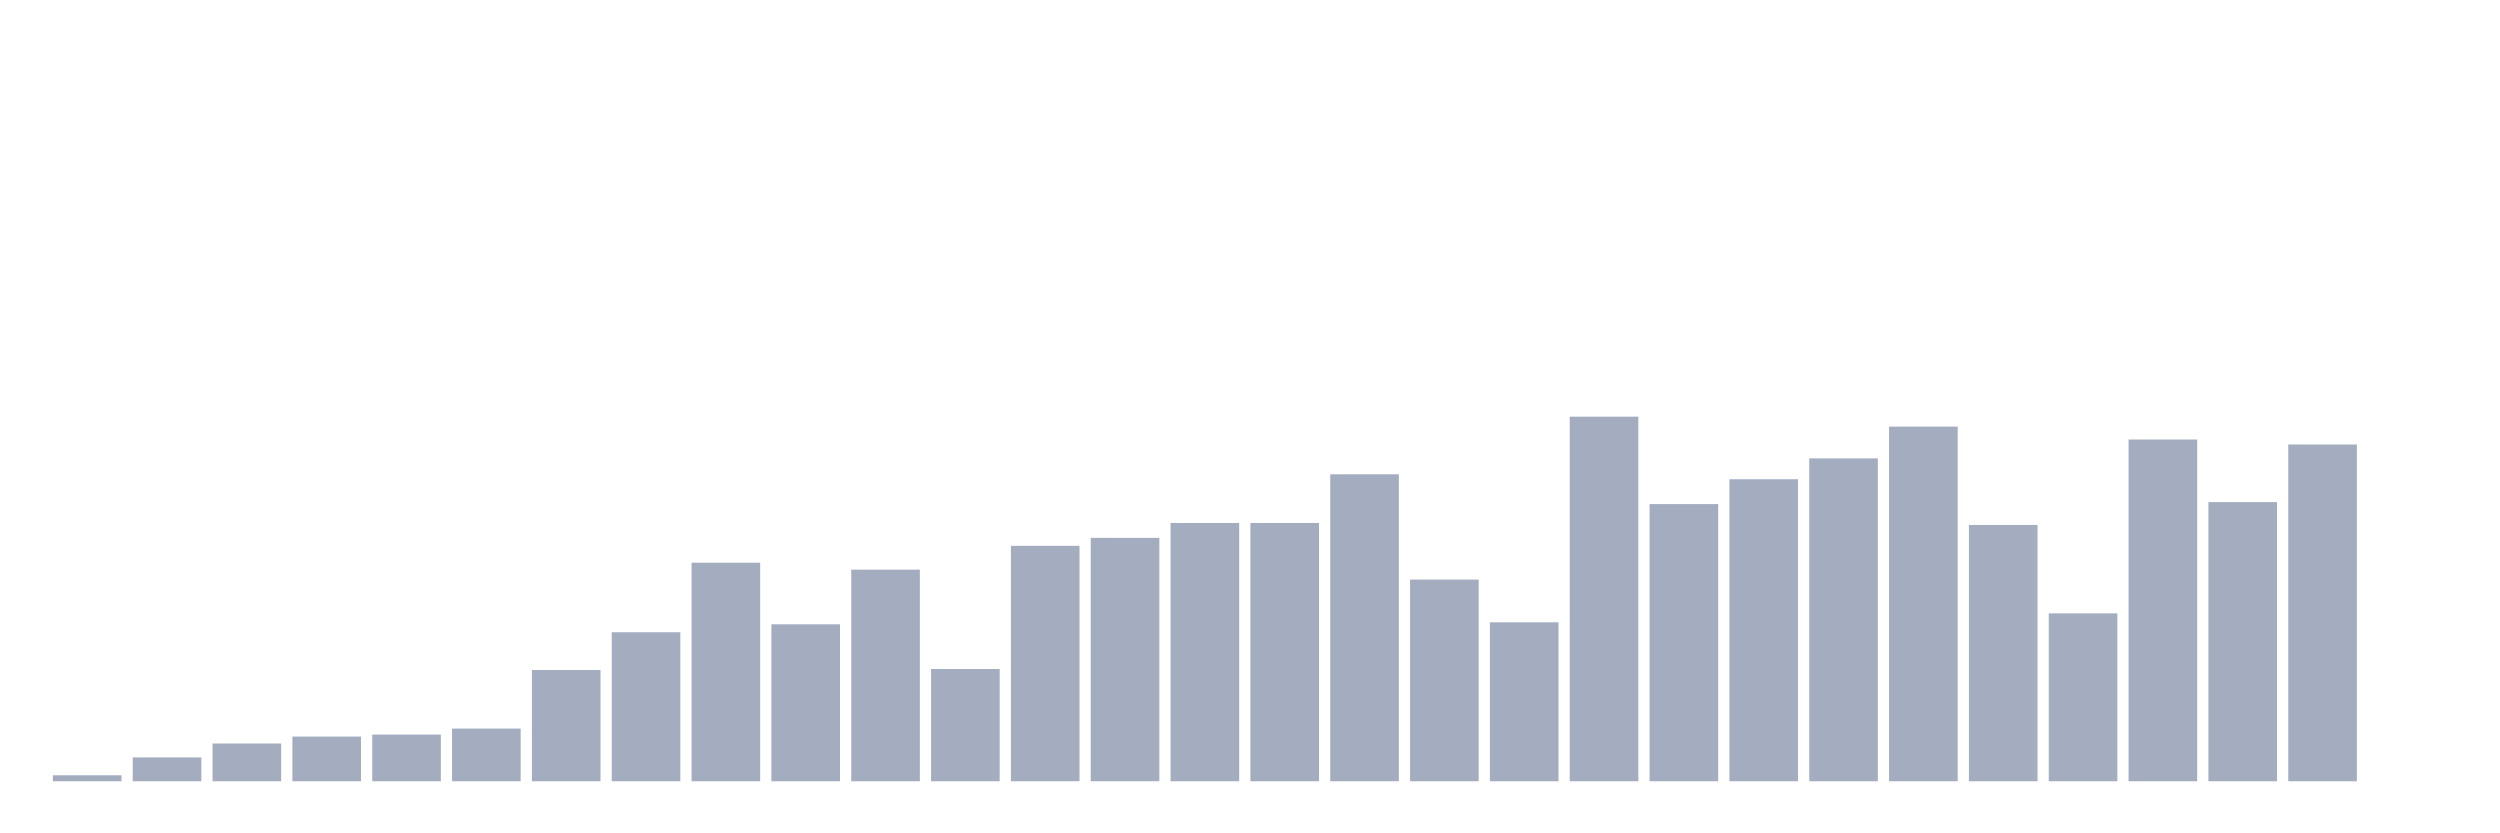 <svg xmlns="http://www.w3.org/2000/svg" viewBox="0 0 480 160"><g transform="translate(10,10)"><rect class="bar" x="0.153" width="13.175" y="138.856" height="1.144" fill="rgb(164,173,192)"></rect><rect class="bar" x="15.482" width="13.175" y="135.422" height="4.578" fill="rgb(164,173,192)"></rect><rect class="bar" x="30.81" width="13.175" y="132.752" height="7.248" fill="rgb(164,173,192)"></rect><rect class="bar" x="46.138" width="13.175" y="131.417" height="8.583" fill="rgb(164,173,192)"></rect><rect class="bar" x="61.466" width="13.175" y="131.035" height="8.965" fill="rgb(164,173,192)"></rect><rect class="bar" x="76.794" width="13.175" y="129.891" height="10.109" fill="rgb(164,173,192)"></rect><rect class="bar" x="92.123" width="13.175" y="118.638" height="21.362" fill="rgb(164,173,192)"></rect><rect class="bar" x="107.451" width="13.175" y="111.39" height="28.61" fill="rgb(164,173,192)"></rect><rect class="bar" x="122.779" width="13.175" y="98.038" height="41.962" fill="rgb(164,173,192)"></rect><rect class="bar" x="138.107" width="13.175" y="109.864" height="30.136" fill="rgb(164,173,192)"></rect><rect class="bar" x="153.436" width="13.175" y="99.373" height="40.627" fill="rgb(164,173,192)"></rect><rect class="bar" x="168.764" width="13.175" y="118.447" height="21.553" fill="rgb(164,173,192)"></rect><rect class="bar" x="184.092" width="13.175" y="94.796" height="45.204" fill="rgb(164,173,192)"></rect><rect class="bar" x="199.42" width="13.175" y="93.27" height="46.73" fill="rgb(164,173,192)"></rect><rect class="bar" x="214.748" width="13.175" y="90.409" height="49.591" fill="rgb(164,173,192)"></rect><rect class="bar" x="230.077" width="13.175" y="90.409" height="49.591" fill="rgb(164,173,192)"></rect><rect class="bar" x="245.405" width="13.175" y="81.063" height="58.937" fill="rgb(164,173,192)"></rect><rect class="bar" x="260.733" width="13.175" y="101.281" height="38.719" fill="rgb(164,173,192)"></rect><rect class="bar" x="276.061" width="13.175" y="109.482" height="30.518" fill="rgb(164,173,192)"></rect><rect class="bar" x="291.39" width="13.175" y="70" height="70" fill="rgb(164,173,192)"></rect><rect class="bar" x="306.718" width="13.175" y="86.785" height="53.215" fill="rgb(164,173,192)"></rect><rect class="bar" x="322.046" width="13.175" y="82.016" height="57.984" fill="rgb(164,173,192)"></rect><rect class="bar" x="337.374" width="13.175" y="78.011" height="61.989" fill="rgb(164,173,192)"></rect><rect class="bar" x="352.702" width="13.175" y="71.907" height="68.093" fill="rgb(164,173,192)"></rect><rect class="bar" x="368.031" width="13.175" y="90.79" height="49.21" fill="rgb(164,173,192)"></rect><rect class="bar" x="383.359" width="13.175" y="107.766" height="32.234" fill="rgb(164,173,192)"></rect><rect class="bar" x="398.687" width="13.175" y="74.387" height="65.613" fill="rgb(164,173,192)"></rect><rect class="bar" x="414.015" width="13.175" y="86.403" height="53.597" fill="rgb(164,173,192)"></rect><rect class="bar" x="429.344" width="13.175" y="75.341" height="64.659" fill="rgb(164,173,192)"></rect><rect class="bar" x="444.672" width="13.175" y="140" height="0" fill="rgb(164,173,192)"></rect></g></svg>